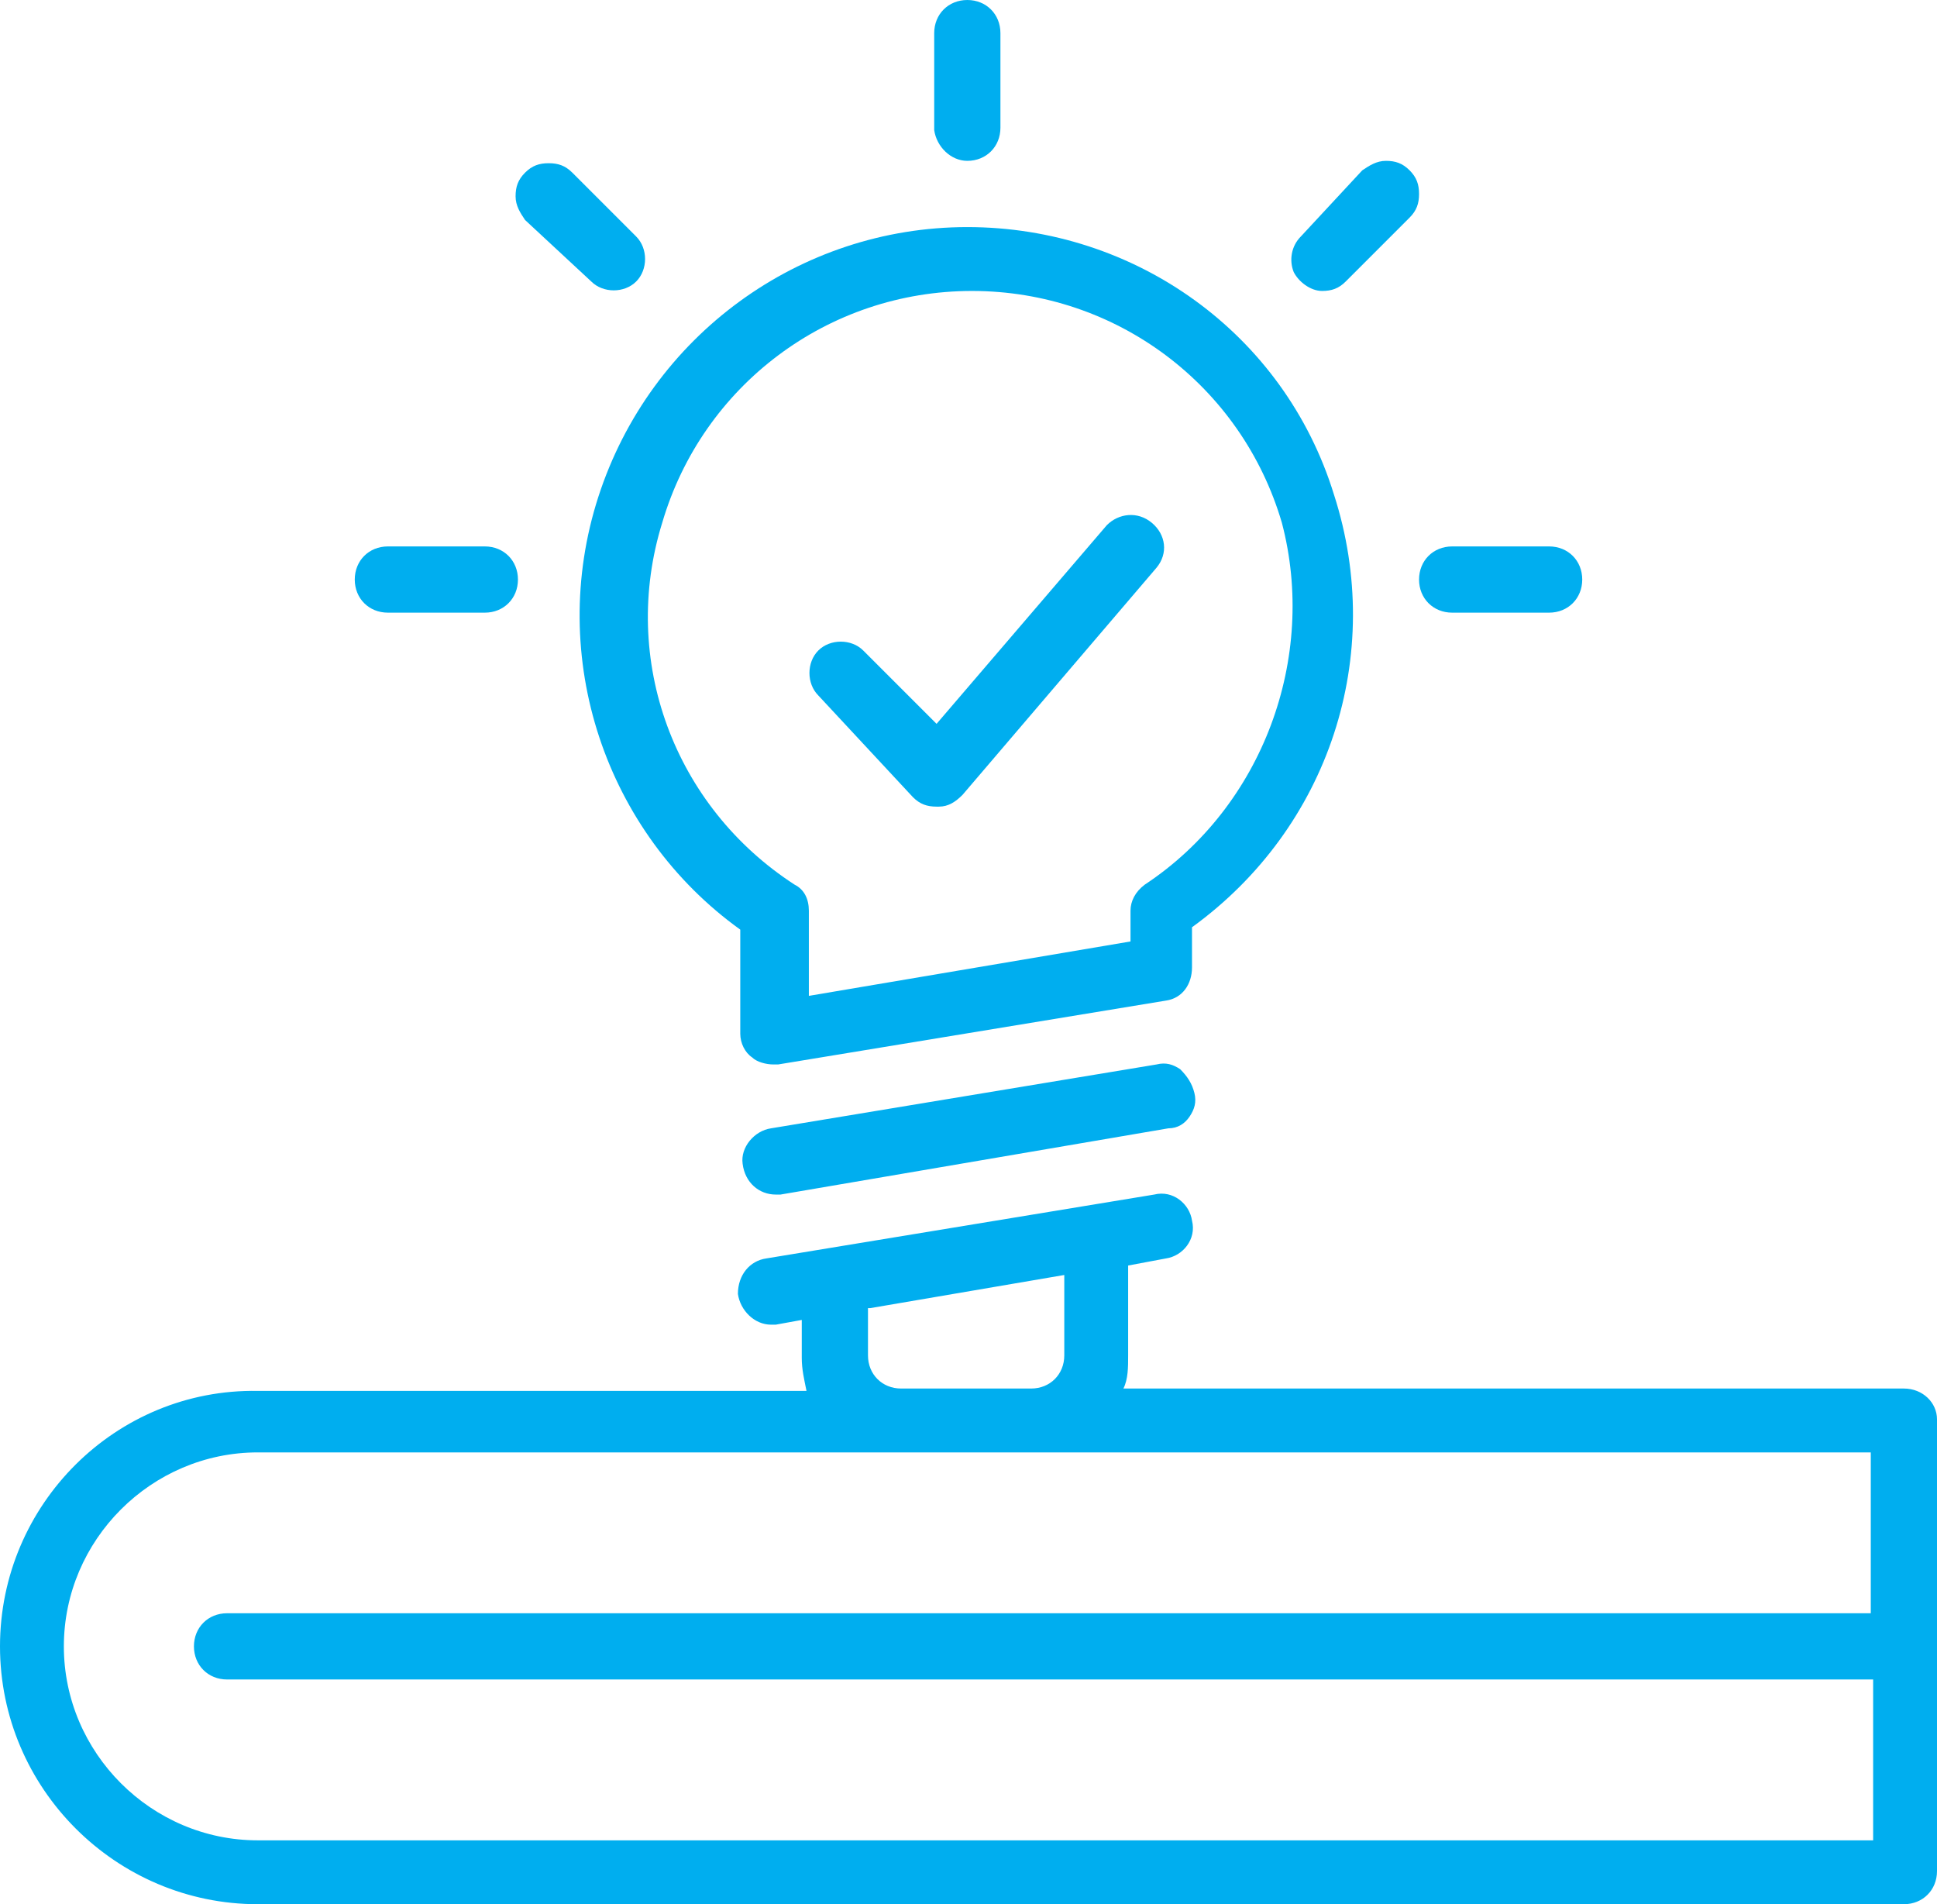 <?xml version="1.0" encoding="utf-8"?>
<!-- Generator: Adobe Illustrator 24.3.0, SVG Export Plug-In . SVG Version: 6.00 Build 0)  -->
<svg version="1.1" id="Group_1602" xmlns="http://www.w3.org/2000/svg" xmlns:xlink="http://www.w3.org/1999/xlink" x="0px" y="0px"
	 width="81.9px" height="80.5px" viewBox="0 0 81.9 80.5" style="enable-background:new 0 0 81.9 80.5;" xml:space="preserve">
<style type="text/css">
	.st0{fill:#00AEEF;}
</style>
<g>
	<path class="st0" d="M38.6,33.7c0.3,0.3,0.6,0.4,1,0.4h0.1c0.4,0,0.7-0.2,1-0.5l8.2-9.6c0.5-0.6,0.4-1.4-0.2-1.9
		c-0.6-0.5-1.4-0.4-1.9,0.1l-7.2,8.4l-3.1-3.1c-0.5-0.5-1.4-0.5-1.9,0c-0.5,0.5-0.5,1.4,0,1.9L38.6,33.7z M38.6,33.7"/>
	<path class="st0" d="M40.9,6.8c0.8,0,1.4-0.6,1.4-1.4V1.4c0-0.8-0.6-1.4-1.4-1.4c-0.8,0-1.4,0.6-1.4,1.4v4.1
		C39.6,6.2,40.2,6.8,40.9,6.8L40.9,6.8z M40.9,6.8"/>
	<path class="st0" d="M16.4,25.9h4.1c0.8,0,1.4-0.6,1.4-1.4c0-0.8-0.6-1.4-1.4-1.4h-4.1c-0.8,0-1.4,0.6-1.4,1.4
		C15,25.3,15.6,25.9,16.4,25.9L16.4,25.9z M16.4,25.9"/>
	<path class="st0" d="M61.4,25.9h4.1c0.8,0,1.4-0.6,1.4-1.4c0-0.8-0.6-1.4-1.4-1.4h-4.1c-0.8,0-1.4,0.6-1.4,1.4
		C60,25.3,60.6,25.9,61.4,25.9L61.4,25.9z M61.4,25.9"/>
	<path class="st0" d="M25,11.9c0.5,0.5,1.4,0.5,1.9,0c0.5-0.5,0.5-1.4,0-1.9l-2.7-2.7c-0.3-0.3-0.6-0.4-1-0.4c-0.4,0-0.7,0.1-1,0.4
		c-0.3,0.3-0.4,0.6-0.4,1c0,0.4,0.2,0.7,0.4,1L25,11.9z M25,11.9"/>
	<path class="st0" d="M55.9,12.3c0.4,0,0.7-0.1,1-0.4l2.7-2.7c0.3-0.3,0.4-0.6,0.4-1c0-0.4-0.1-0.7-0.4-1c-0.3-0.3-0.6-0.4-1-0.4
		c-0.4,0-0.7,0.2-1,0.4L55,10c-0.4,0.4-0.5,1-0.3,1.5C54.9,11.9,55.4,12.3,55.9,12.3L55.9,12.3z M55.9,12.3"/>
	<path class="st0" d="M40.9,9.6c-7.1,0-13.4,4.6-15.6,11.4c-2.2,6.8,0.3,14.2,6,18.3v4.4c0,0.4,0.2,0.8,0.5,1
		c0.2,0.2,0.6,0.3,0.9,0.3c0.1,0,0.1,0,0.2,0l16.4-2.7c0.7-0.1,1.1-0.7,1.1-1.4v-1.7c5.8-4.2,8.2-11.5,6-18.3
		C54.3,14.1,48,9.6,40.9,9.6L40.9,9.6z M48.4,37.4c-0.4,0.3-0.6,0.7-0.6,1.1v1.3l-13.6,2.3v-3.6c0-0.5-0.2-0.9-0.6-1.1
		c-5.1-3.3-7.4-9.5-5.6-15.3c1.7-5.8,7-9.8,13.1-9.8s11.4,4,13.1,9.8C55.7,27.8,53.4,34.1,48.4,37.4L48.4,37.4z M48.4,37.4"/>
	<path class="st0" d="M50.5,46.2c0.1,0.4,0,0.7-0.2,1c-0.2,0.3-0.5,0.5-0.9,0.5L33,50.5c-0.1,0-0.1,0-0.2,0c-0.7,0-1.3-0.5-1.4-1.3
		c-0.1-0.7,0.5-1.4,1.2-1.5L48.9,45c0.4-0.1,0.7,0,1,0.2C50.2,45.5,50.4,45.8,50.5,46.2L50.5,46.2z M50.5,46.2"/>
	<path class="st0" d="M80.5,58.7h-33c0.2-0.4,0.2-0.9,0.2-1.4v-3.8l1.6-0.3c0.7-0.1,1.3-0.8,1.1-1.6c-0.1-0.7-0.8-1.3-1.6-1.1
		l-16.4,2.7c-0.7,0.1-1.2,0.7-1.2,1.5c0.1,0.7,0.7,1.3,1.4,1.3c0.1,0,0.1,0,0.2,0l1.1-0.2v1.6c0,0.5,0.1,0.9,0.2,1.4H10.9
		C4.9,58.7,0,63.6,0,69.6s4.9,10.9,10.9,10.9h69.6c0.8,0,1.4-0.6,1.4-1.4V60C81.9,59.3,81.3,58.7,80.5,58.7L80.5,58.7z M36.8,55.3
		l8.2-1.4v3.4c0,0.8-0.6,1.4-1.4,1.4h-5.5c-0.8,0-1.4-0.6-1.4-1.4V55.3z M79.1,68.2H9.6c-0.8,0-1.4,0.6-1.4,1.4S8.8,71,9.6,71h69.6
		v6.8H10.9c-4.5,0-8.2-3.7-8.2-8.2s3.7-8.2,8.2-8.2h68.2V68.2z M79.1,68.2"/>
</g>
</svg>
